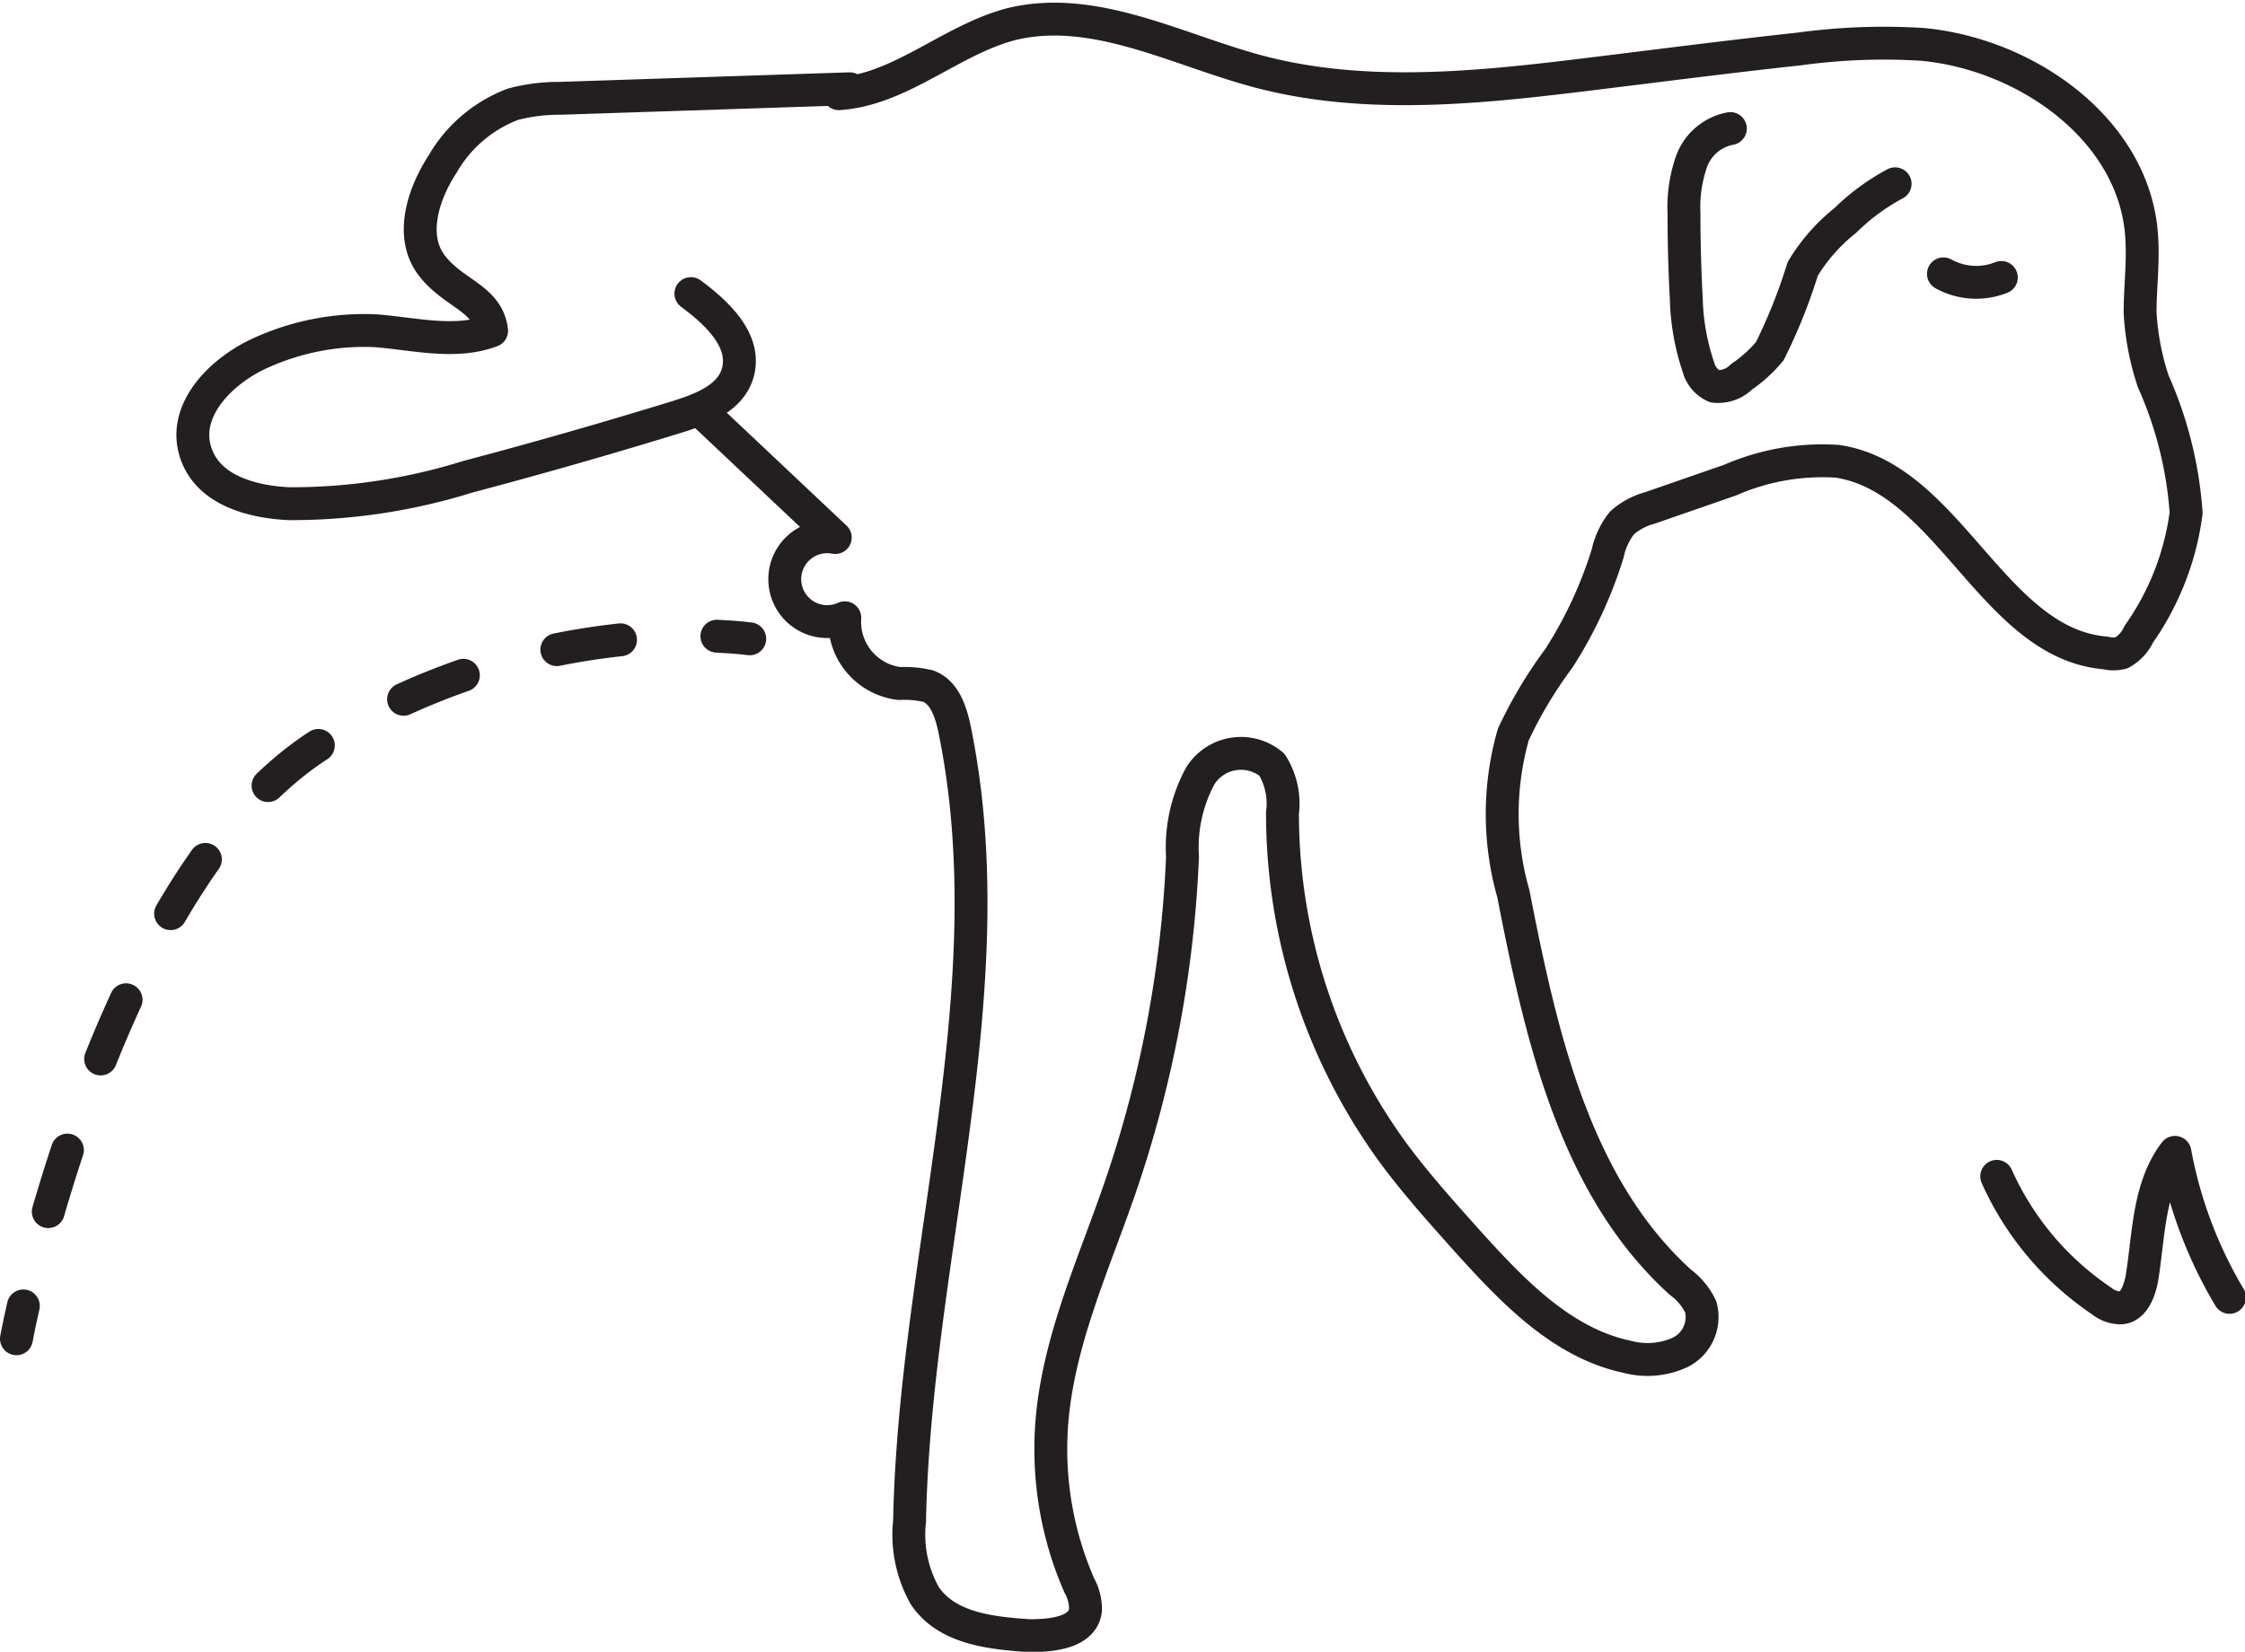 <svg id="_Layer_" data-name="&lt;Layer&gt;" xmlns="http://www.w3.org/2000/svg" viewBox="0 0 68.27 50.24"><defs><style>.cls-1,.cls-2{fill:none;stroke:#231f20;stroke-linecap:round;stroke-linejoin:round;}.cls-2{stroke-dasharray:1.96 2.95;}</style></defs><path class="cls-1" d="M740.59,1991.92l-8.8.29a5.52,5.52,0,0,0-1.44.18,4.17,4.17,0,0,0-2.14,1.82c-.6.92-1,2.19-.34,3.07s1.71,1,1.83,2c-1.11.42-2.35.09-3.53,0a7.6,7.6,0,0,0-3.57.71c-1.14.54-2.25,1.67-1.93,2.89s1.68,1.6,2.86,1.66a18,18,0,0,0,5.45-.82q3.21-.85,6.39-1.83c.73-.23,1.56-.55,1.8-1.28.32-1-.6-1.86-1.41-2.46" transform="translate(-714.75 -1989.22)"/><path class="cls-1" d="M736.15,2001.8l4,3.77a1.29,1.29,0,1,0,.29,2.44,1.89,1.89,0,0,0,1.66,2,3.12,3.12,0,0,1,.88.08c.5.19.69.79.8,1.32,1.62,7.9-1.21,16-1.37,24.07a3.8,3.8,0,0,0,.46,2.27c.67,1,2,1.14,3.18,1.22.69,0,1.63-.09,1.71-.78a1.48,1.48,0,0,0-.19-.75,10.36,10.36,0,0,1-.84-4.87c.18-2.51,1.26-4.84,2.08-7.22a35.55,35.55,0,0,0,1.9-10.07,4.56,4.56,0,0,1,.54-2.46,1.46,1.46,0,0,1,2.18-.34,2.22,2.22,0,0,1,.32,1.46,17.54,17.54,0,0,0,3.37,10.35c.68.92,1.45,1.78,2.21,2.63,1.38,1.53,2.9,3.15,4.91,3.57a2.38,2.38,0,0,0,1.61-.14,1.2,1.2,0,0,0,.62-1.38,2,2,0,0,0-.62-.75c-3.23-2.93-4.24-7.53-5.08-11.82a8.83,8.83,0,0,1,0-4.84,13.24,13.24,0,0,1,1.38-2.31,13,13,0,0,0,1.49-3.2,2.25,2.25,0,0,1,.43-.92,2.07,2.07,0,0,1,.85-.46l2.45-.85a7,7,0,0,1,3.25-.57c3.39.5,4.74,5.55,8.16,5.83a1,1,0,0,0,.48,0,1.24,1.24,0,0,0,.53-.57,8.27,8.27,0,0,0,1.44-3.69,11.83,11.83,0,0,0-1-4,8,8,0,0,1-.4-2.09c0-.76.1-1.52.05-2.28-.18-3.23-3.45-5.58-6.67-5.88a18.92,18.92,0,0,0-3.75.14c-2.22.24-4.44.53-6.66.8-3.29.4-6.68.73-9.87-.14-2.45-.67-4.9-2-7.37-1.43-1.86.46-3.39,2-5.3,2.13" transform="translate(-714.75 -1989.22)"/><path class="cls-1" d="M767.37,1993.13a1.56,1.56,0,0,0-1.18,1,4.22,4.22,0,0,0-.23,1.59q0,1.3.07,2.59a7,7,0,0,0,.37,2.08.88.88,0,0,0,.49.58,1,1,0,0,0,.82-.29,4.11,4.11,0,0,0,.86-.78,16.58,16.58,0,0,0,1-2.5,5.48,5.48,0,0,1,1.29-1.47,6.63,6.63,0,0,1,1.52-1.12" transform="translate(-714.75 -1989.22)"/><path class="cls-1" d="M775.61,1997.66a2.06,2.06,0,0,1-1.76-.11" transform="translate(-714.75 -1989.22)"/><path class="cls-1" d="M737.55,2008.65s-.36-.05-1-.08" transform="translate(-714.75 -1989.22)"/><path class="cls-2" d="M733.62,2008.68a21.5,21.5,0,0,0-9.09,3.15c-4.86,3.05-7.61,11.49-8.71,15.68" transform="translate(-714.75 -1989.22)"/><path class="cls-1" d="M715.46,2028.94c-.14.62-.21,1-.21,1" transform="translate(-714.75 -1989.22)"/><path class="cls-1" d="M775.47,2025a9,9,0,0,0,3.19,3.79.93.93,0,0,0,.56.21c.41,0,.6-.52.67-.93.21-1.31.19-2.73,1-3.8a13.28,13.28,0,0,0,1.66,4.41" transform="translate(-714.75 -1989.22)"/></svg>